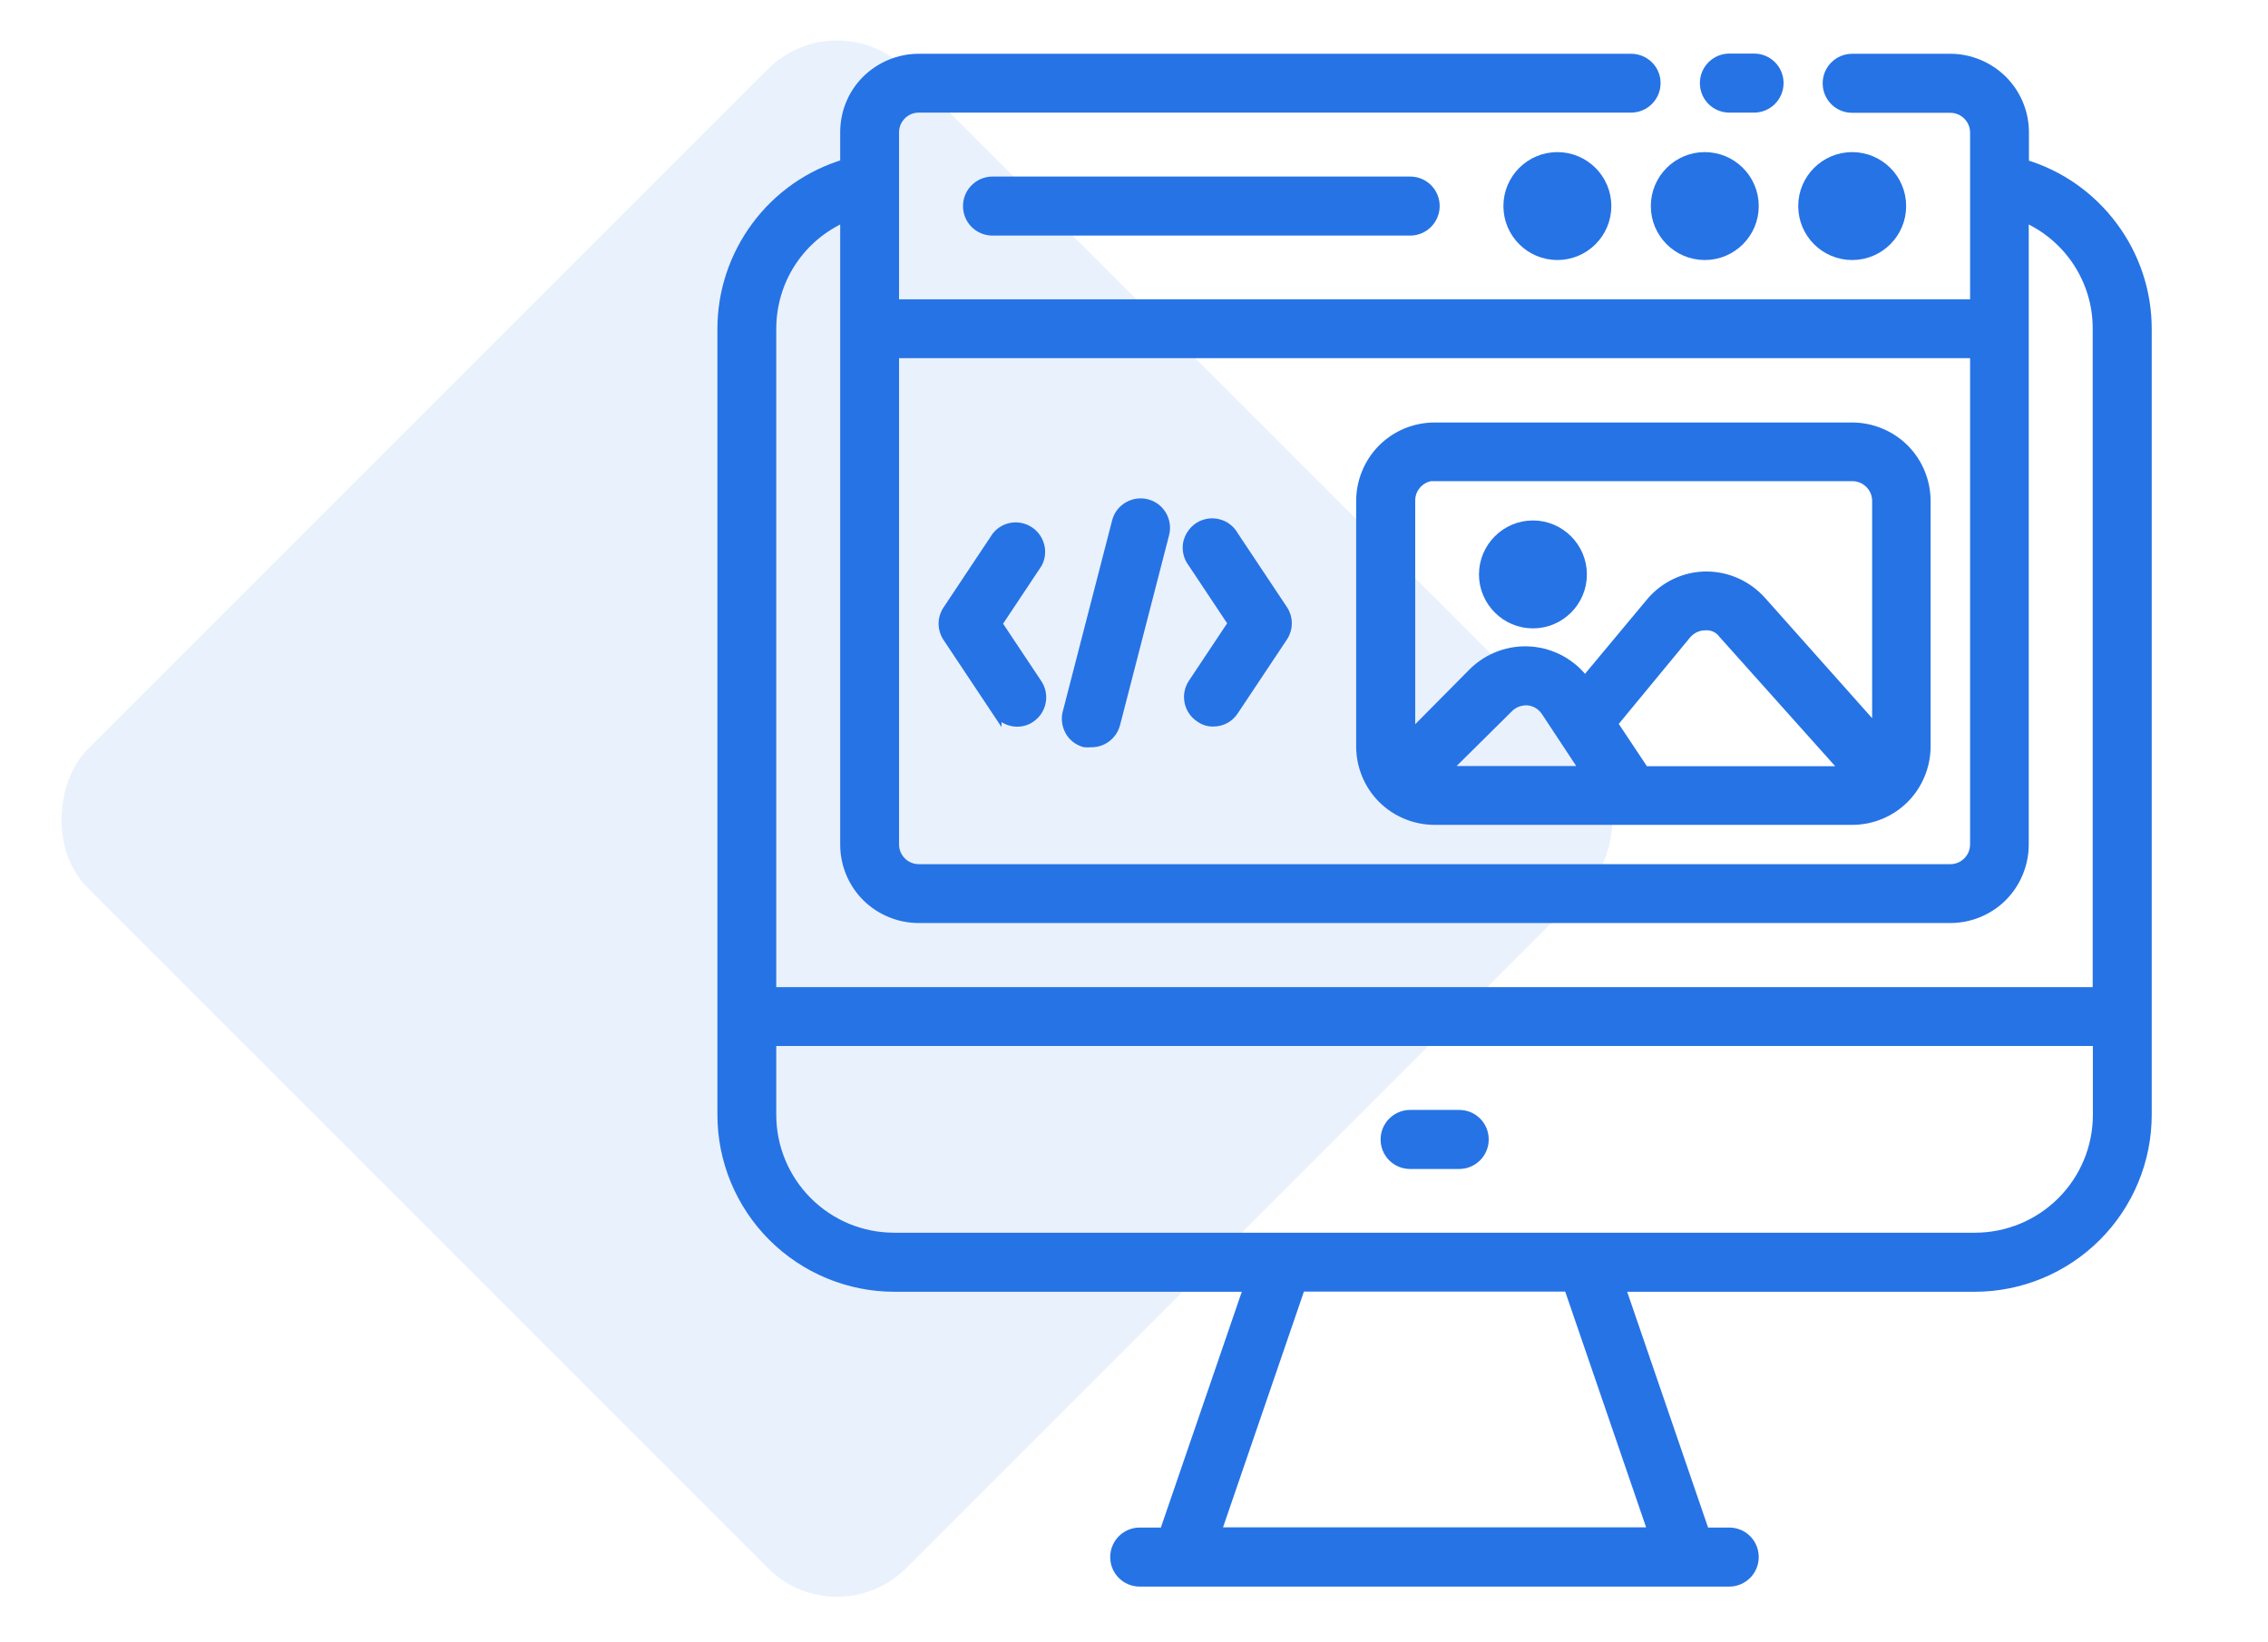 <svg width="116" height="84" viewBox="0 0 116 84" fill="none" xmlns="http://www.w3.org/2000/svg">
<rect x="42.812" width="59.213" height="59.213" rx="5" transform="rotate(45 42.812 0)" fill="#2673E5" fill-opacity="0.1"/>
<g clip-path="url(#clip0_1151_23779)">
<path d="M74.633 57.02H72.123C71.433 57.02 70.863 57.58 70.863 58.28C70.863 58.98 71.423 59.54 72.123 59.54H74.633C75.323 59.54 75.893 58.98 75.893 58.28C75.893 57.58 75.333 57.02 74.633 57.02Z" fill="#2673E5" stroke="#2673E5" stroke-width="0.5"/>
<path d="M103.523 8.4V6.77C103.523 5.77 103.123 4.81 102.423 4.11C101.723 3.41 100.753 3 99.753 3H94.733C94.043 3 93.473 3.56 93.473 4.26C93.473 4.96 94.033 5.52 94.733 5.52H99.753C100.083 5.52 100.403 5.65 100.643 5.89C100.883 6.13 101.013 6.45 101.013 6.78V15.56H45.733V6.77C45.733 6.08 46.293 5.51 46.993 5.51H83.423C84.113 5.51 84.683 4.95 84.683 4.25C84.683 3.55 84.113 3 83.423 3H46.993C45.993 3 45.033 3.4 44.323 4.1C43.613 4.8 43.223 5.77 43.223 6.76V8.39C41.413 8.93 39.823 10.04 38.693 11.56C37.553 13.09 36.943 14.93 36.943 16.82V57.02C36.943 59.35 37.873 61.59 39.523 63.24C41.173 64.89 43.413 65.82 45.743 65.82H63.863L59.553 78.38H58.293C57.603 78.38 57.033 78.94 57.033 79.64C57.033 80.34 57.593 80.9 58.293 80.9H88.443C89.133 80.9 89.703 80.34 89.703 79.64C89.703 78.94 89.143 78.38 88.443 78.38H87.183L82.873 65.82H101.003C103.333 65.82 105.573 64.89 107.223 63.24C108.873 61.59 109.803 59.35 109.803 57.02V16.82C109.803 14.93 109.193 13.09 108.053 11.57C106.923 10.05 105.333 8.94 103.523 8.4ZM101.013 18.07V43.19C101.013 43.52 100.883 43.84 100.643 44.08C100.403 44.32 100.083 44.45 99.753 44.45H46.993C46.303 44.45 45.733 43.89 45.733 43.19V18.07H101.003H101.013ZM43.223 11.09V43.2C43.223 44.2 43.623 45.16 44.323 45.86C45.023 46.56 45.993 46.96 46.983 46.96H99.753C100.753 46.96 101.713 46.56 102.413 45.86C103.113 45.16 103.513 44.19 103.513 43.2V11.09C104.633 11.57 105.593 12.37 106.263 13.39C106.933 14.41 107.293 15.6 107.283 16.82V50.74H39.453V16.82C39.453 15.6 39.803 14.41 40.473 13.39C41.143 12.37 42.103 11.57 43.223 11.09V11.09ZM84.543 78.37H62.203L66.513 65.81H80.233L84.543 78.37ZM101.013 63.3H45.733C44.063 63.3 42.473 62.64 41.293 61.46C40.113 60.28 39.453 58.68 39.453 57.02V53.25H107.293V57.02C107.293 58.69 106.633 60.28 105.453 61.46C104.273 62.64 102.673 63.3 101.013 63.3Z" fill="#2673E5" stroke="#2673E5" stroke-width="0.5"/>
<path d="M88.453 5.51H89.713C90.403 5.51 90.973 4.95 90.973 4.25C90.973 3.55 90.413 2.99 89.713 2.99H88.453C87.763 2.99 87.193 3.55 87.193 4.25C87.193 4.95 87.753 5.51 88.453 5.51Z" fill="#2673E5" stroke="#2673E5" stroke-width="0.5"/>
<path d="M97.243 10.54C97.243 11.93 96.113 13.05 94.733 13.05C93.353 13.05 92.223 11.93 92.223 10.54C92.223 9.15 93.353 8.03 94.733 8.03C96.113 8.03 97.243 9.15 97.243 10.54Z" fill="#2673E5"/>
<path d="M97.243 10.54C97.243 11.93 96.113 13.05 94.733 13.05C93.353 13.05 92.223 11.93 92.223 10.54C92.223 9.15 93.353 8.03 94.733 8.03C96.113 8.03 97.243 9.15 97.243 10.54" stroke="#2673E5" stroke-width="0.5"/>
<path d="M89.704 10.54C89.704 11.93 88.574 13.05 87.194 13.05C85.814 13.05 84.684 11.93 84.684 10.54C84.684 9.15 85.814 8.03 87.194 8.03C88.574 8.03 89.704 9.15 89.704 10.54Z" fill="#2673E5"/>
<path d="M89.704 10.54C89.704 11.93 88.574 13.05 87.194 13.05C85.814 13.05 84.684 11.93 84.684 10.54C84.684 9.15 85.814 8.03 87.194 8.03C88.574 8.03 89.704 9.15 89.704 10.54" stroke="#2673E5" stroke-width="0.5"/>
<path d="M82.164 10.54C82.164 11.93 81.034 13.05 79.654 13.05C78.274 13.05 77.144 11.93 77.144 10.54C77.144 9.15 78.274 8.03 79.654 8.03C81.034 8.03 82.164 9.15 82.164 10.54Z" fill="#2673E5"/>
<path d="M82.164 10.54C82.164 11.93 81.034 13.05 79.654 13.05C78.274 13.05 77.144 11.93 77.144 10.54C77.144 9.15 78.274 8.03 79.654 8.03C81.034 8.03 82.164 9.15 82.164 10.54" stroke="#2673E5" stroke-width="0.5"/>
<path d="M50.764 9.28C50.074 9.28 49.504 9.84 49.504 10.54C49.504 11.24 50.064 11.8 50.764 11.8H72.124C72.814 11.8 73.384 11.24 73.384 10.54C73.384 9.84 72.824 9.28 72.124 9.28H50.764Z" fill="#2673E5" stroke="#2673E5" stroke-width="0.5"/>
<path d="M50.974 36.35C51.204 36.7 51.594 36.91 52.014 36.92C52.264 36.92 52.504 36.85 52.704 36.71C53.274 36.33 53.434 35.55 53.054 34.98L51.004 31.9L53.054 28.82C53.364 28.25 53.184 27.54 52.644 27.18C52.104 26.82 51.374 26.93 50.974 27.44L48.464 31.21C48.184 31.63 48.184 32.17 48.464 32.59L50.974 36.36V36.35Z" fill="#2673E5" stroke="#2673E5" stroke-width="0.5"/>
<path d="M61.374 36.7C61.574 36.84 61.814 36.92 62.064 36.91C62.484 36.91 62.874 36.7 63.104 36.34L65.614 32.57C65.894 32.15 65.894 31.61 65.614 31.19L63.104 27.42C62.934 27.11 62.644 26.88 62.304 26.8C61.964 26.71 61.594 26.78 61.304 26.97C61.014 27.17 60.814 27.48 60.754 27.82C60.704 28.17 60.794 28.52 61.014 28.8L63.064 31.88L61.014 34.96C60.634 35.54 60.794 36.31 61.364 36.69L61.374 36.7Z" fill="#2673E5" stroke="#2673E5" stroke-width="0.5"/>
<path d="M55.473 37.97C55.573 37.98 55.683 37.98 55.783 37.97C56.373 37.99 56.893 37.6 57.043 37.03L59.553 27.31C59.723 26.64 59.323 25.95 58.653 25.78C57.983 25.61 57.293 26.01 57.123 26.68L54.613 36.4C54.513 36.72 54.553 37.07 54.713 37.37C54.873 37.67 55.153 37.88 55.473 37.97Z" fill="#2673E5" stroke="#2673E5" stroke-width="0.5"/>
<path d="M73.373 41.94H94.733C95.733 41.94 96.693 41.54 97.393 40.84C98.093 40.14 98.493 39.17 98.493 38.18V25.62C98.493 24.62 98.093 23.66 97.393 22.96C96.693 22.26 95.723 21.86 94.733 21.86H73.373C72.373 21.86 71.413 22.26 70.713 22.96C70.013 23.66 69.613 24.63 69.613 25.62V38.18C69.613 39.18 70.013 40.14 70.713 40.84C71.413 41.54 72.383 41.94 73.373 41.94ZM84.093 39.43L82.483 37.01L86.253 32.44C86.493 32.16 86.843 31.99 87.203 31.99C87.573 31.96 87.923 32.12 88.143 32.42L94.423 39.44H84.083L84.093 39.43ZM81.083 39.43H73.893L77.143 36.21C77.403 35.94 77.783 35.8 78.163 35.83C78.543 35.87 78.873 36.08 79.083 36.4L81.083 39.43ZM73.383 24.36H94.743C95.073 24.36 95.393 24.49 95.633 24.73C95.873 24.97 96.003 25.29 96.003 25.62V37.39L90.083 30.74C89.363 29.94 88.343 29.48 87.273 29.48C86.163 29.48 85.113 29.99 84.413 30.84L81.063 34.86C80.413 33.97 79.413 33.41 78.313 33.32C77.213 33.23 76.133 33.63 75.353 34.4L72.133 37.65V25.6C72.133 24.91 72.693 24.34 73.393 24.34L73.383 24.36Z" fill="#2673E5" stroke="#2673E5" stroke-width="0.5"/>
<path d="M80.914 29.38C80.914 30.77 79.784 31.89 78.404 31.89C77.024 31.89 75.894 30.76 75.894 29.38C75.894 28 77.024 26.87 78.404 26.87C79.784 26.87 80.914 28 80.914 29.38Z" fill="#2673E5"/>
<path d="M80.914 29.38C80.914 30.77 79.784 31.89 78.404 31.89C77.024 31.89 75.894 30.76 75.894 29.38C75.894 28 77.024 26.87 78.404 26.87C79.784 26.87 80.914 28 80.914 29.38" stroke="#2673E5" stroke-width="0.5"/>
</g>
<defs>
<clipPath id="clip0_1151_23779">
<rect width="84" height="84" fill="white" transform="matrix(-1 0 0 1 115.059 0)"/>
</clipPath>
</defs>
</svg>
